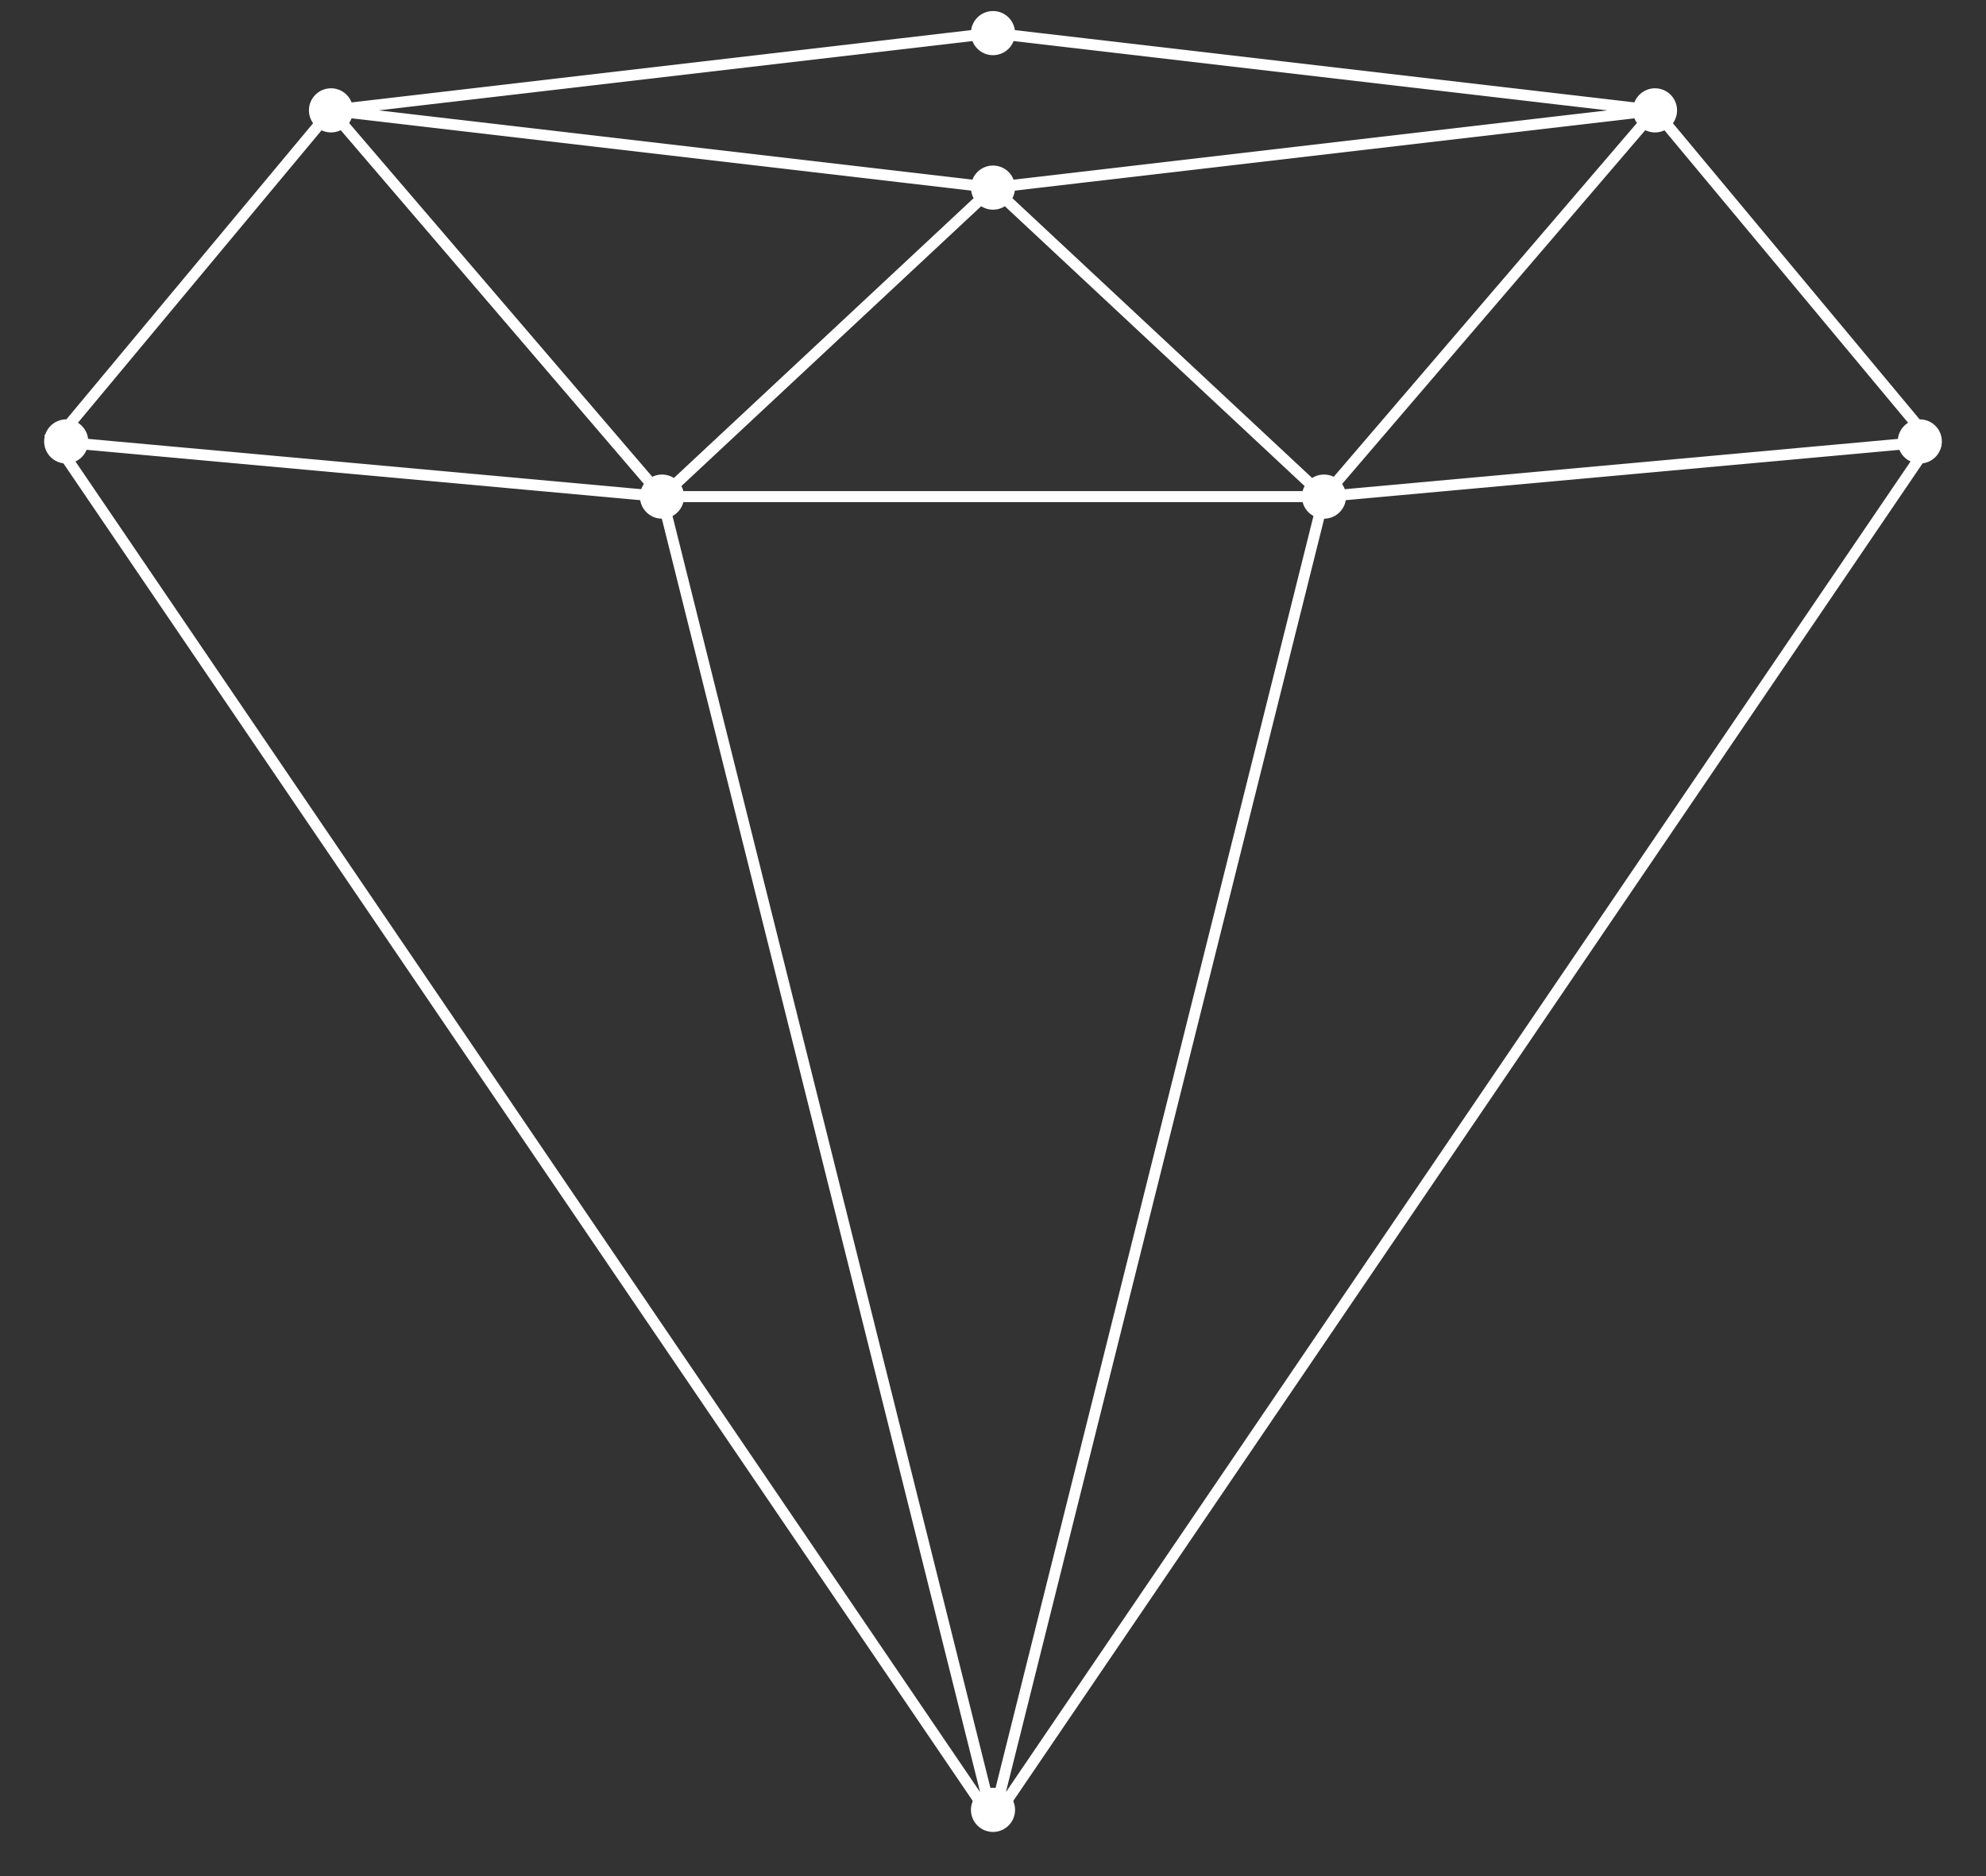  <svg height="170" width="180">

  <rect width="100%" height="100%" fill="#333333" stroke="none"/>

  <defs>
    <filter id="red-glow" filterUnits="userSpaceOnUse"
            x="-50%" y="-50%" width="200%" height="200%">
       <!-- blur the text at different levels-->
      <feGaussianBlur in="SourceGraphic" stdDeviation="5" result="blur5"/>
      <feGaussianBlur in="SourceGraphic" stdDeviation="10" result="blur10"/>
      <feGaussianBlur in="SourceGraphic" stdDeviation="20" result="blur20"/>
      <feGaussianBlur in="SourceGraphic" stdDeviation="30" result="blur30"/>
      <feGaussianBlur in="SourceGraphic" stdDeviation="50" result="blur50"/>
      <!-- merge all the blurs except for the first one -->
      <feMerge result="blur-merged">
        <feMergeNode in="blur10"/>
        <feMergeNode in="blur20"/>
        <feMergeNode in="blur30"/>
        <feMergeNode in="blur50"/>
      </feMerge>
      <!-- recolour the merged blurs red-->
      <feColorMatrix result="red-blur" in="blur-merged" type="matrix"
                     values="1 0 0 0 0
                             0 1 0 0 0
                             0 0 1 0 0
                             0 0 0 1 0" />
      <feMerge>
        <feMergeNode in="red-blur"/>       <!-- largest blurs coloured red -->
        <feMergeNode in="blur5"/>          <!-- smallest blur left white -->
        <feMergeNode in="SourceGraphic"/>  <!-- original white text -->
      </feMerge>
    </filter>
  </defs>

  <path d="M5 40 L30 10 L90 3 L150 10 L175 40 
           L120 45 L150 10 L90 17 L120 45 L60 45
           L90 17 L30 10 L60 45 L5 40 L90 165 
           L60 45 M90 165 L120 45 M90 165 L175 40" 
    stroke="white" 
    stroke-width="1" 
    fill="none"/>
  <circle cx="6" cy='40' r="2" fill="white"/>
  <circle cx="30" cy='10' r="2" fill="white"/>
  <circle cx="90" cy='3' r="2" fill="white"/>
  <circle cx="150" cy='10' r="2" fill="white"/>
  <circle cx="174" cy='40' r="2" fill="white"/>
  <circle cx="90" cy='17' r="2" fill="white"/>
  <circle cx="60" cy='45' r="2" fill="white"/>
  <circle cx="120" cy='45' r="2" fill="white"/>
  <circle cx="90" cy='164' r="2" fill="white"/>
</svg> 